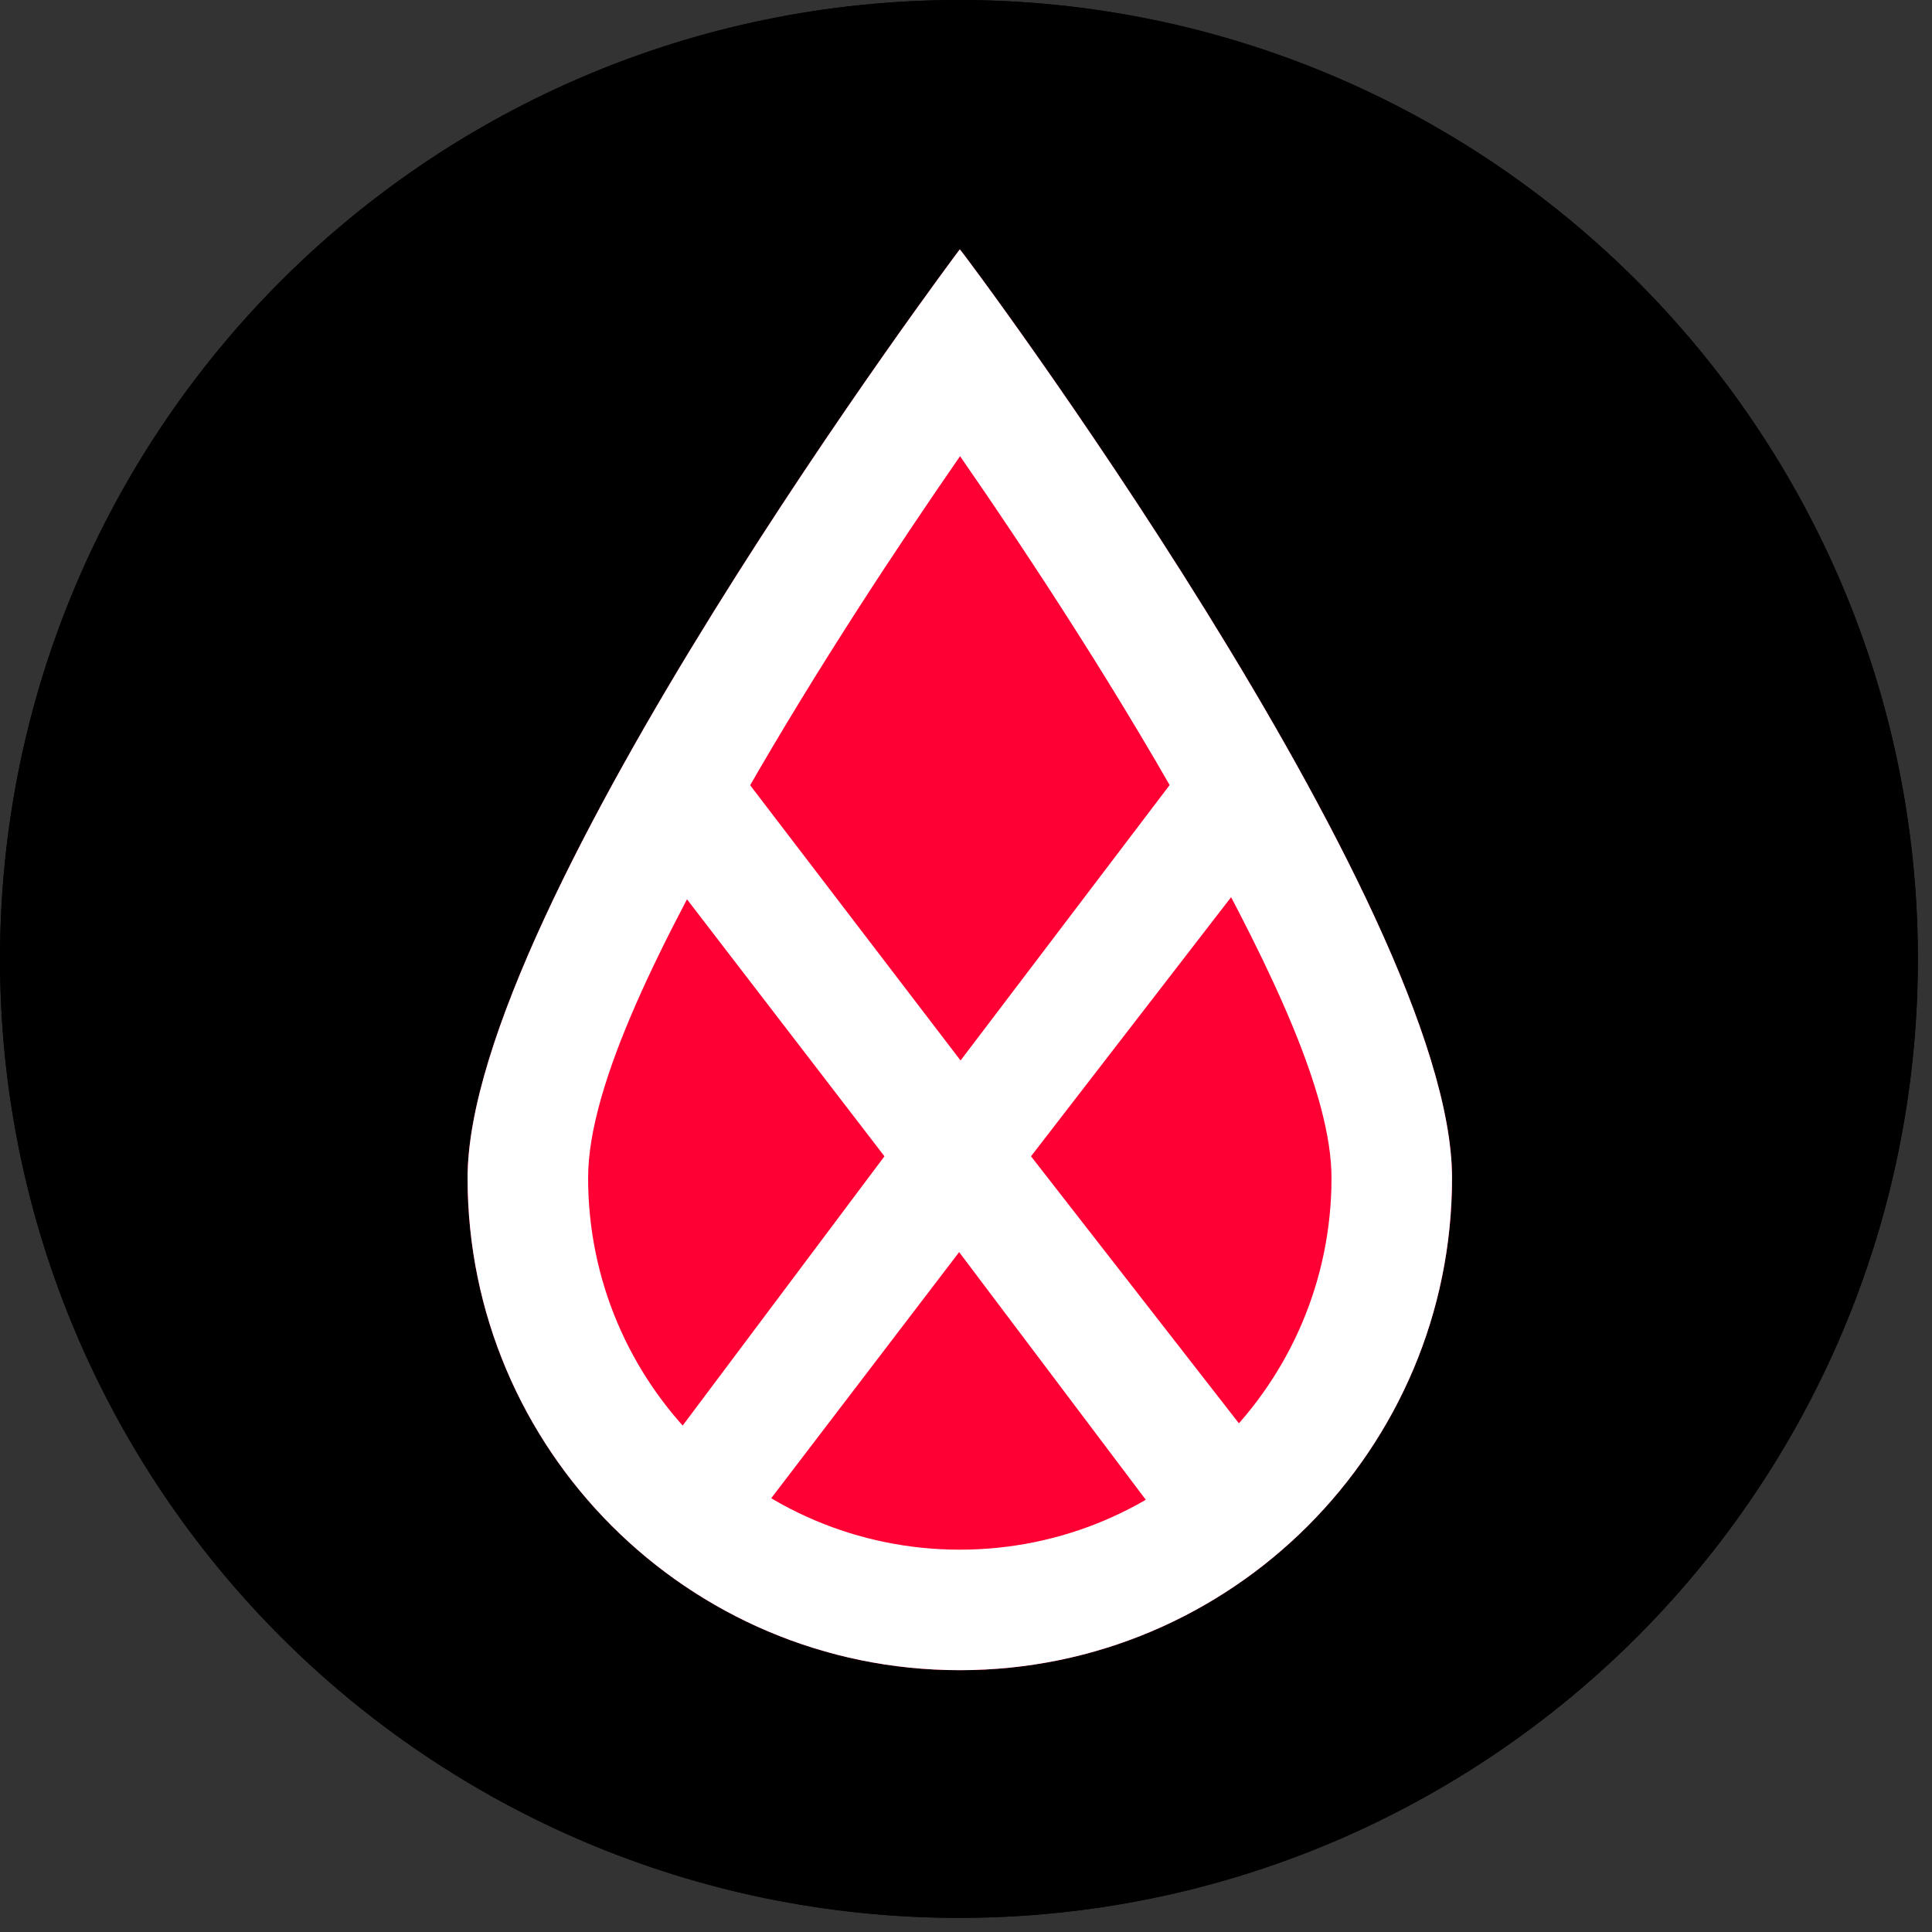 <?xml version="1.0" encoding="UTF-8" standalone="no"?>
<!DOCTYPE svg PUBLIC "-//W3C//DTD SVG 1.1//EN" "http://www.w3.org/Graphics/SVG/1.1/DTD/svg11.dtd">
<svg width="100%" height="100%" viewBox="0 0 89 89" version="1.1" xmlns="http://www.w3.org/2000/svg" xmlns:xlink="http://www.w3.org/1999/xlink" xml:space="preserve" xmlns:serif="http://www.serif.com/" style="fill-rule:evenodd;clip-rule:evenodd;stroke-linejoin:round;stroke-miterlimit:2;">
    <rect x="0" y="0" width="89" height="89" fill="#333333" stroke="none"/>
    <g transform="matrix(1,0,0,1,-322.465,-137.262)">
        <g transform="matrix(1,0,0,1,-45.993,-10.285)">
            <circle cx="412.633" cy="191.722" r="44.174"/>
            <path d="M412.633,147.547C437.014,147.547 456.808,167.341 456.808,191.722C456.808,216.102 437.014,235.896 412.633,235.896C388.253,235.896 368.459,216.102 368.459,191.722C368.459,167.341 388.253,147.547 412.633,147.547ZM412.633,153.098C433.95,153.098 451.256,170.405 451.256,191.722C451.256,213.038 433.95,230.345 412.633,230.345C391.316,230.345 374.01,213.038 374.01,191.722C374.01,170.405 391.316,153.098 412.633,153.098Z"/>
        </g>
        <g transform="matrix(0.694,0,0,0.694,125.857,-49.447)">
            <path d="M347.006,285.584C347.063,285.527 379.679,329.192 379.679,347.225C379.679,365.257 365.039,379.897 347.006,379.897C328.974,379.897 314.334,365.257 314.334,347.225C314.334,329.192 346.95,285.641 347.006,285.584Z" style="fill:rgb(255,0,53);"/>
            <path d="M347.006,285.584C347.063,285.527 379.679,329.192 379.679,347.225C379.679,365.257 365.039,379.897 347.006,379.897C328.974,379.897 314.334,365.257 314.334,347.225C314.334,329.192 346.95,285.641 347.006,285.584ZM347.024,299.313C351.617,305.946 357.87,315.441 363.019,324.858C367.669,333.362 371.679,341.648 371.679,347.225C371.679,360.842 360.623,371.897 347.006,371.897C333.389,371.897 322.334,360.842 322.334,347.225C322.334,340.942 327.306,331.272 332.764,321.723C337.54,313.368 342.94,305.212 347.024,299.313Z" style="fill:white;"/>
        </g>
        <g transform="matrix(0.916,0,0,0.916,348.734,208.119)">
            <path d="M32.121,2.284L19.558,-14.385L6.698,2.457L2.662,-1.67L15.802,-19.204L2.779,-36.153L6.212,-41.574L19.629,-24.022L33.305,-42.038L36.208,-36.086L23.172,-19.204L36.575,-1.989L32.121,2.284Z" style="fill:white;fill-rule:nonzero;"/>
        </g>
    </g>
</svg>

